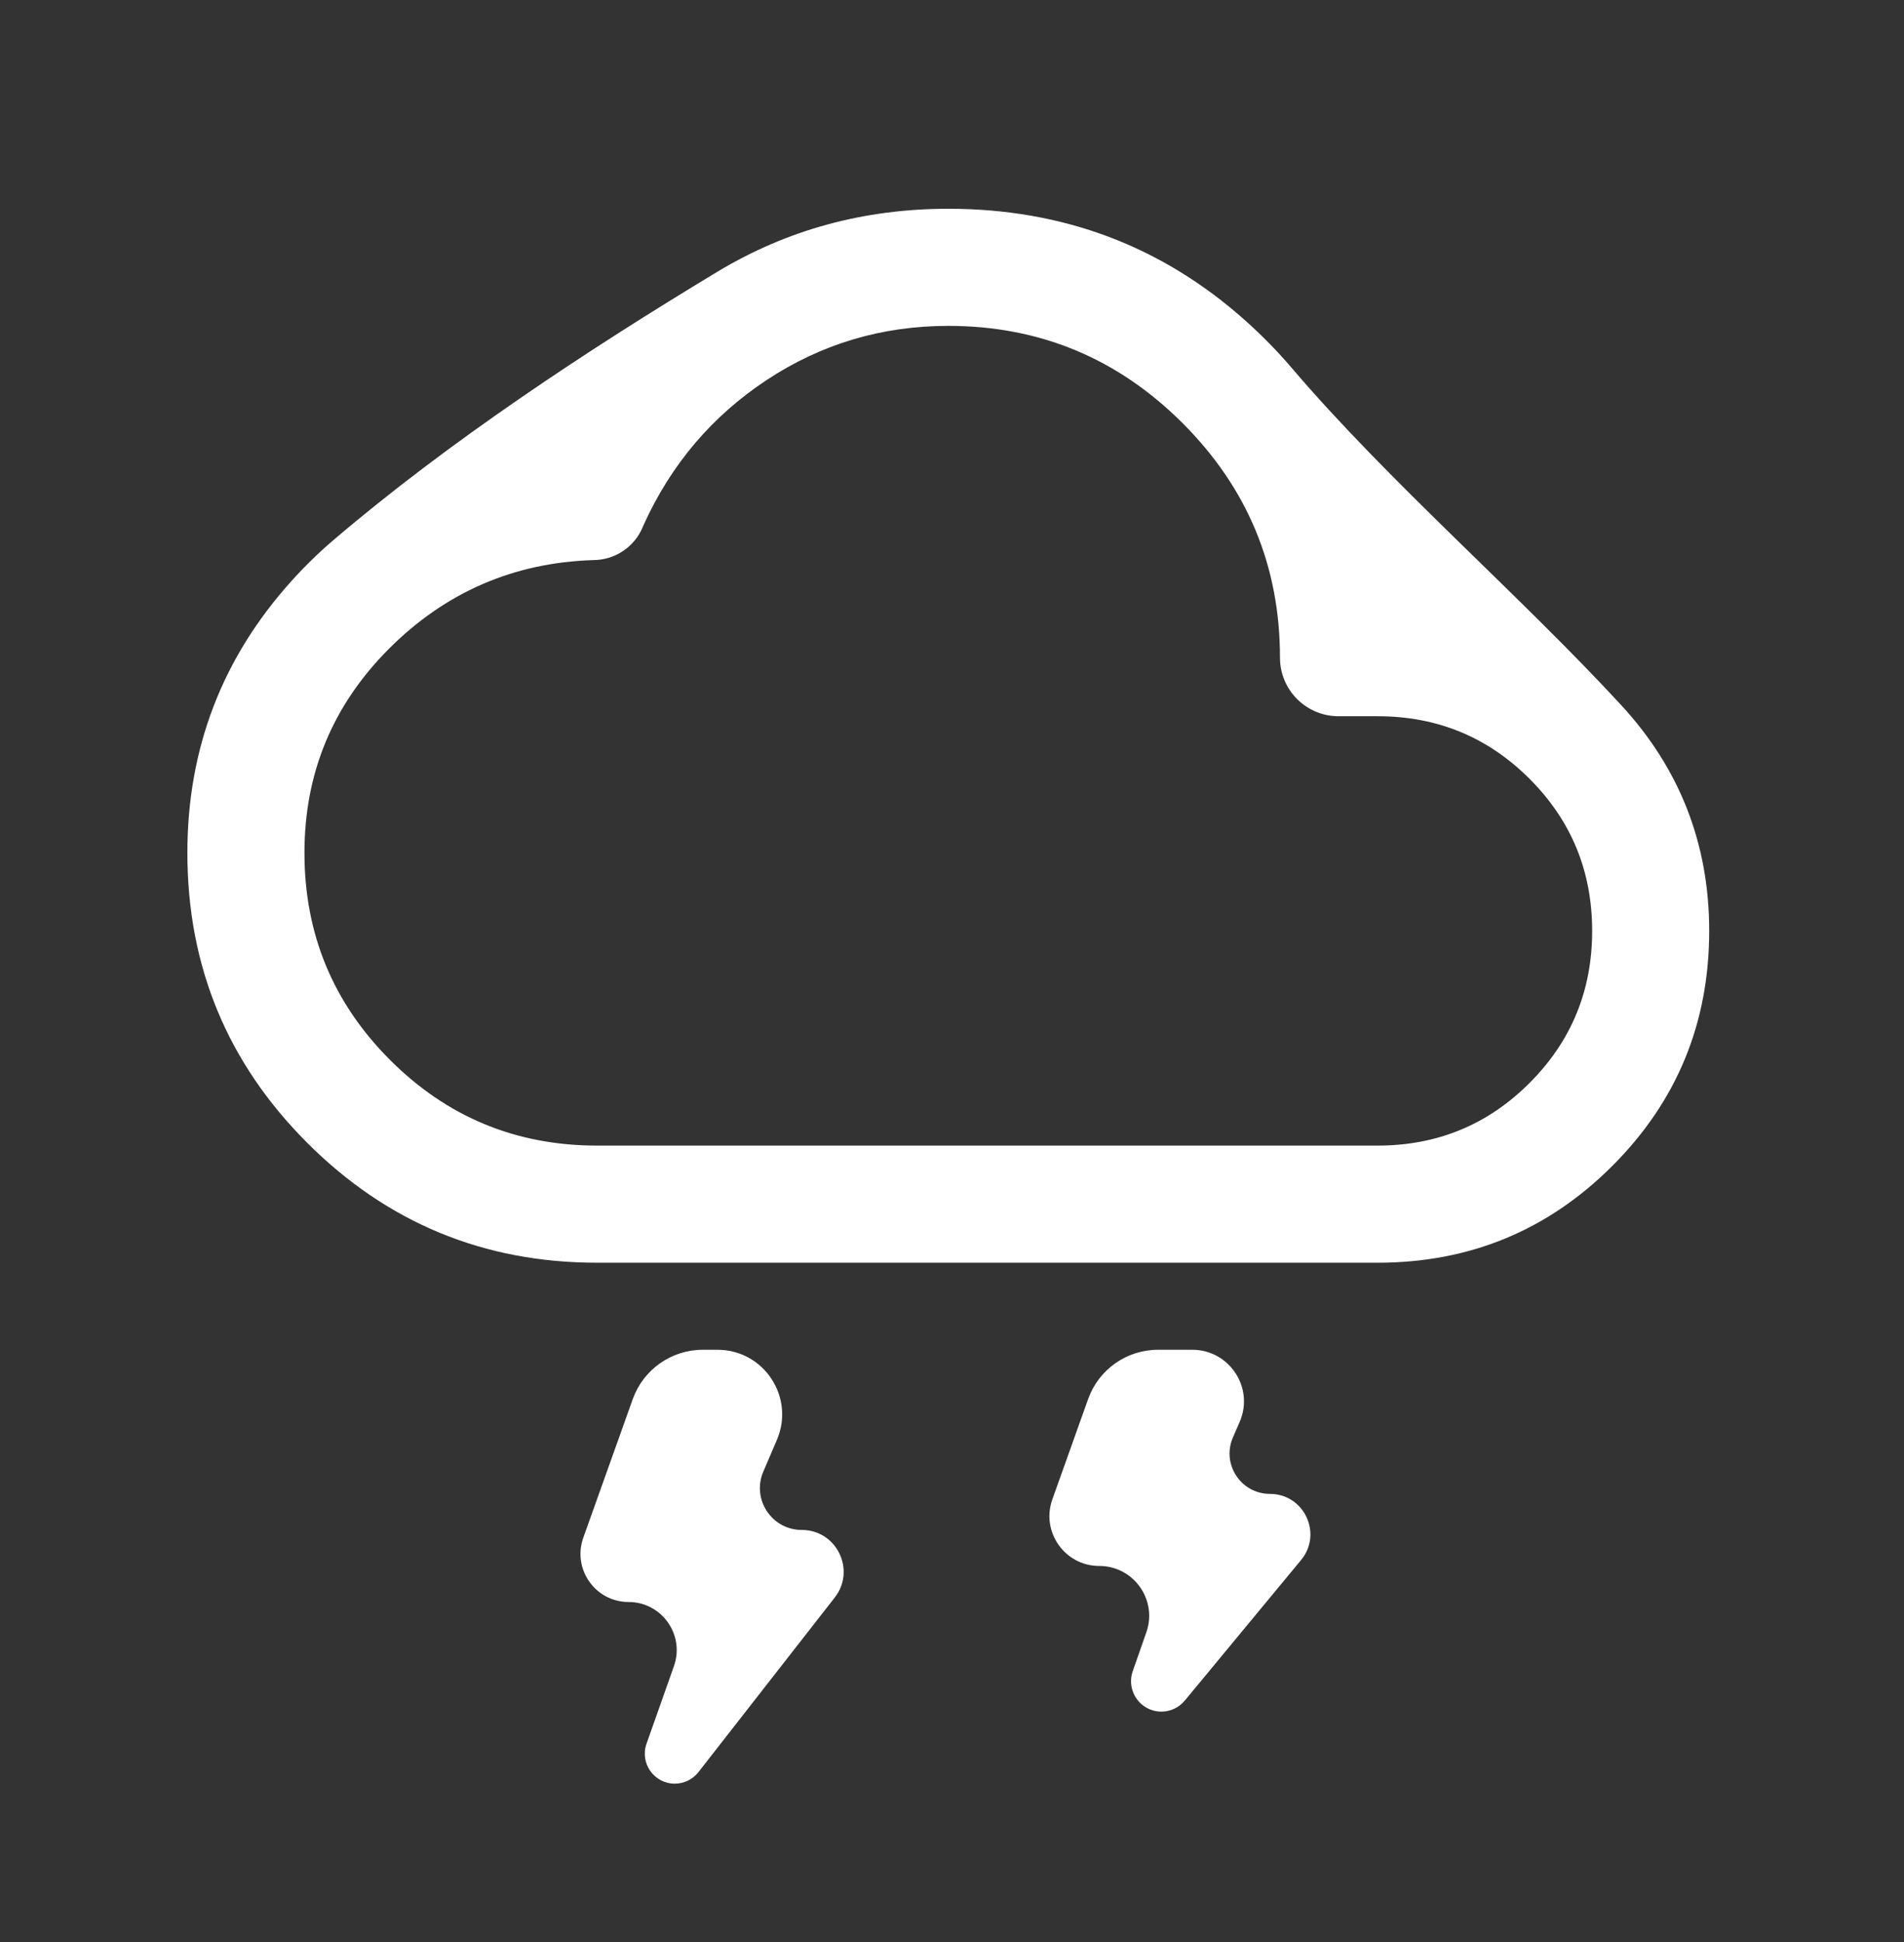 <svg width="51" height="52" viewBox="0 0 51 52" fill="none" xmlns="http://www.w3.org/2000/svg">
<rect x="0" y="0" width="51" height="52" fill="#333333" stroke="none"/>
<mask id="mask0_24_129" style="mask-type:alpha" maskUnits="userSpaceOnUse" x="0" y="0" width="51" height="52">
<rect x="0.316" y="0.886" width="50.17" height="50.17" rx="16" fill="#D9D9D9"/>
</mask>
<g mask="url(#mask0_24_129)">
<path d="M18.075 47.76C17.52 47.76 17.133 47.212 17.318 46.689L18.052 44.613C18.348 43.775 17.726 42.896 16.837 42.896C15.947 42.896 15.325 42.013 15.624 41.174L16.949 37.463C17.232 36.671 17.983 36.142 18.824 36.142H19.219C20.461 36.142 21.299 37.412 20.81 38.554L20.446 39.404C20.129 40.144 20.672 40.966 21.476 40.966C22.409 40.966 22.934 42.041 22.359 42.776L18.708 47.451C18.555 47.646 18.322 47.76 18.075 47.76ZM31.109 45.831C30.549 45.831 30.157 45.278 30.341 44.749L30.706 43.706C31.009 42.838 30.365 41.931 29.445 41.931C28.522 41.931 27.878 41.016 28.188 40.147L29.147 37.46C29.429 36.67 30.178 36.142 31.018 36.142H31.938C32.931 36.142 33.6 37.16 33.206 38.072L33.024 38.491C32.716 39.205 33.239 40.001 34.017 40.001C34.932 40.001 35.433 41.067 34.85 41.772L31.735 45.536C31.581 45.722 31.351 45.831 31.109 45.831ZM15.994 33.811C12.958 33.811 10.369 32.741 8.229 30.601C6.089 28.46 5.019 25.872 5.019 22.836C5.019 20.038 5.954 17.606 7.823 15.54C8.177 15.149 8.547 14.789 8.933 14.46C12.031 11.819 15.726 9.381 19.212 7.279C21.079 6.153 23.142 5.59 25.401 5.59C28.47 5.59 31.122 6.588 33.359 8.585C33.809 8.987 34.222 9.409 34.599 9.851C37.203 12.906 40.706 15.931 43.426 18.882C44.997 20.585 45.782 22.6 45.782 24.926C45.782 27.392 44.918 29.489 43.189 31.217C41.461 32.946 39.364 33.811 36.898 33.811H15.994ZM15.994 30.675H36.898C38.496 30.675 39.853 30.116 40.97 28.998C42.088 27.881 42.647 26.524 42.647 24.926C42.647 23.329 42.088 21.971 40.97 20.854C39.853 19.736 38.496 19.178 36.898 19.178H35.853C34.987 19.178 34.285 18.476 34.285 17.61C34.285 15.163 33.416 13.07 31.678 11.332C29.94 9.595 27.848 8.726 25.401 8.726C23.621 8.726 22 9.209 20.537 10.175C19.073 11.141 17.973 12.437 17.236 14.064L17.22 14.104C16.999 14.644 16.473 14.997 15.889 14.997C13.756 15.066 11.934 15.857 10.422 17.368C8.911 18.88 8.155 20.703 8.155 22.836C8.155 25.004 8.919 26.853 10.448 28.382C11.977 29.911 13.826 30.675 15.994 30.675Z" fill="white"/>
</g>
</svg>
